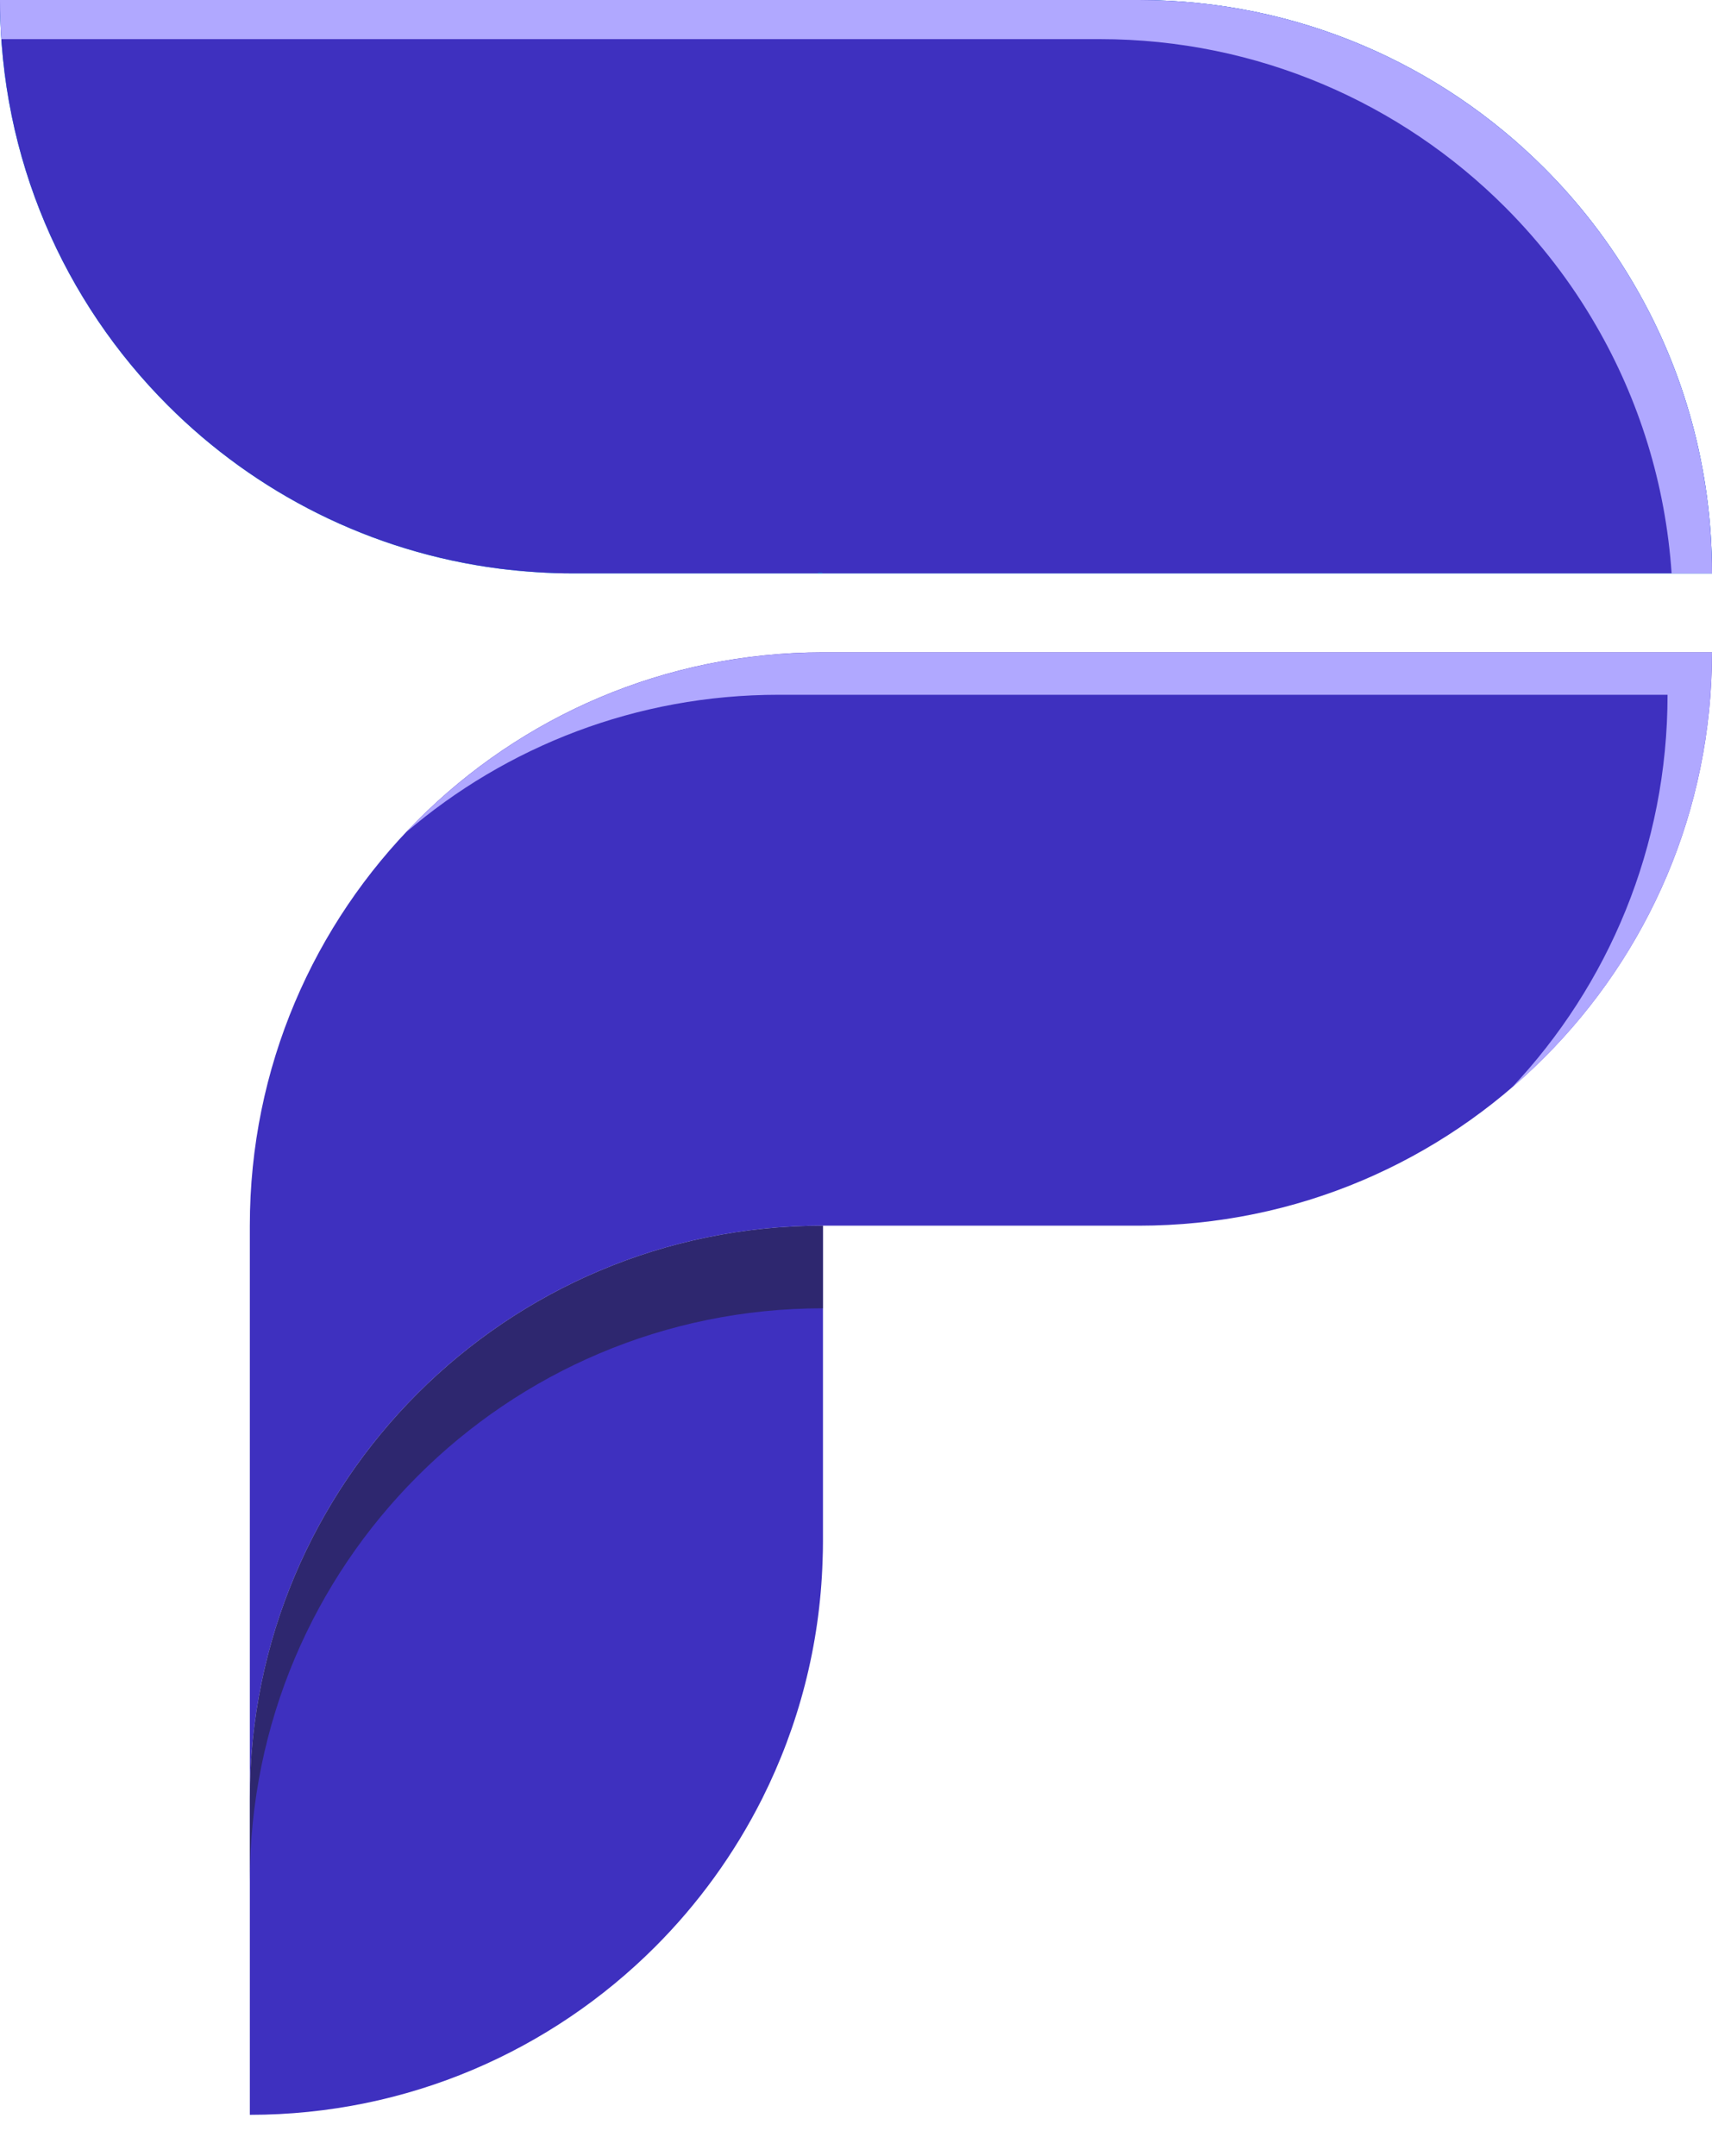 <svg width="27" height="34" viewBox="0 0 27 34" fill="none" xmlns="http://www.w3.org/2000/svg">
<path d="M27 10.287C27 12.784 25.989 15.043 24.352 16.679C22.716 18.316 20.457 19.328 17.96 19.328H12.973C10.479 19.328 8.22 20.339 6.585 21.974C4.951 23.608 3.94 25.867 3.94 28.362V19.328C3.94 16.83 4.951 14.57 6.587 12.934C8.223 11.298 10.482 10.287 12.979 10.287H27Z" fill="#3E30BF"/>
<path d="M27 10.288C27 12.784 25.989 15.044 24.353 16.68C24.187 16.846 24.015 17.006 23.836 17.158C25.364 15.54 26.299 13.357 26.299 10.956H12.278C10.036 10.956 7.984 11.772 6.404 13.125C6.463 13.061 6.524 12.998 6.587 12.935C8.223 11.299 10.483 10.288 12.979 10.288H27Z" fill="#B0A8FF"/>
<path d="M27 9.042H9.039C8.647 9.042 8.261 9.015 7.881 8.968C5.848 8.708 4.025 7.772 2.647 6.393C1.011 4.757 0 2.498 0 0H17.961C20.457 0 22.717 1.012 24.353 2.648C24.91 3.205 25.395 3.834 25.791 4.521C26.561 5.851 27 7.395 27 9.042Z" fill="#00B5E8"/>
<path d="M27 9.042H9.039C8.647 9.042 8.261 9.015 7.881 8.968C5.848 8.708 4.025 7.772 2.647 6.393C1.011 4.757 0 2.498 0 0H17.961C20.457 0 22.717 1.012 24.353 2.648C24.91 3.205 25.395 3.834 25.791 4.521C26.561 5.851 27 7.395 27 9.042Z" fill="#3E30BF"/>
<path d="M27 9.042H26.363C26.267 7.627 25.847 6.301 25.174 5.138C24.778 4.451 24.293 3.822 23.736 3.265C22.1 1.629 19.84 0.617 17.344 0.617H0.021C0.007 0.414 0 0.207 0 0H17.961C20.457 0 22.717 1.012 24.353 2.648C24.91 3.205 25.395 3.834 25.791 4.521C26.561 5.851 27 7.395 27 9.042Z" fill="#B0A8FF"/>
<path d="M12.979 19.328V24.308C12.979 24.408 12.977 24.509 12.973 24.607C12.931 25.954 12.591 27.226 12.021 28.362C11.584 29.231 11.013 30.019 10.332 30.7C8.696 32.336 6.436 33.349 3.94 33.349V28.362C3.94 25.867 4.951 23.608 6.585 21.974C8.22 20.339 10.479 19.328 12.973 19.328H12.979Z" fill="#3E30BF"/>
<path opacity="0.5" d="M12.979 19.329V20.631H12.974C10.479 20.631 8.22 21.642 6.586 23.277C4.951 24.911 3.94 27.17 3.94 29.665V28.362C3.94 25.868 4.951 23.609 6.586 21.974C8.22 20.34 10.479 19.329 12.974 19.329H12.979Z" fill="#1F1E21"/>
<path d="M12.967 9.035H12.901V9.041H12.967V9.035Z" fill="#00B5E8"/>
</svg>
